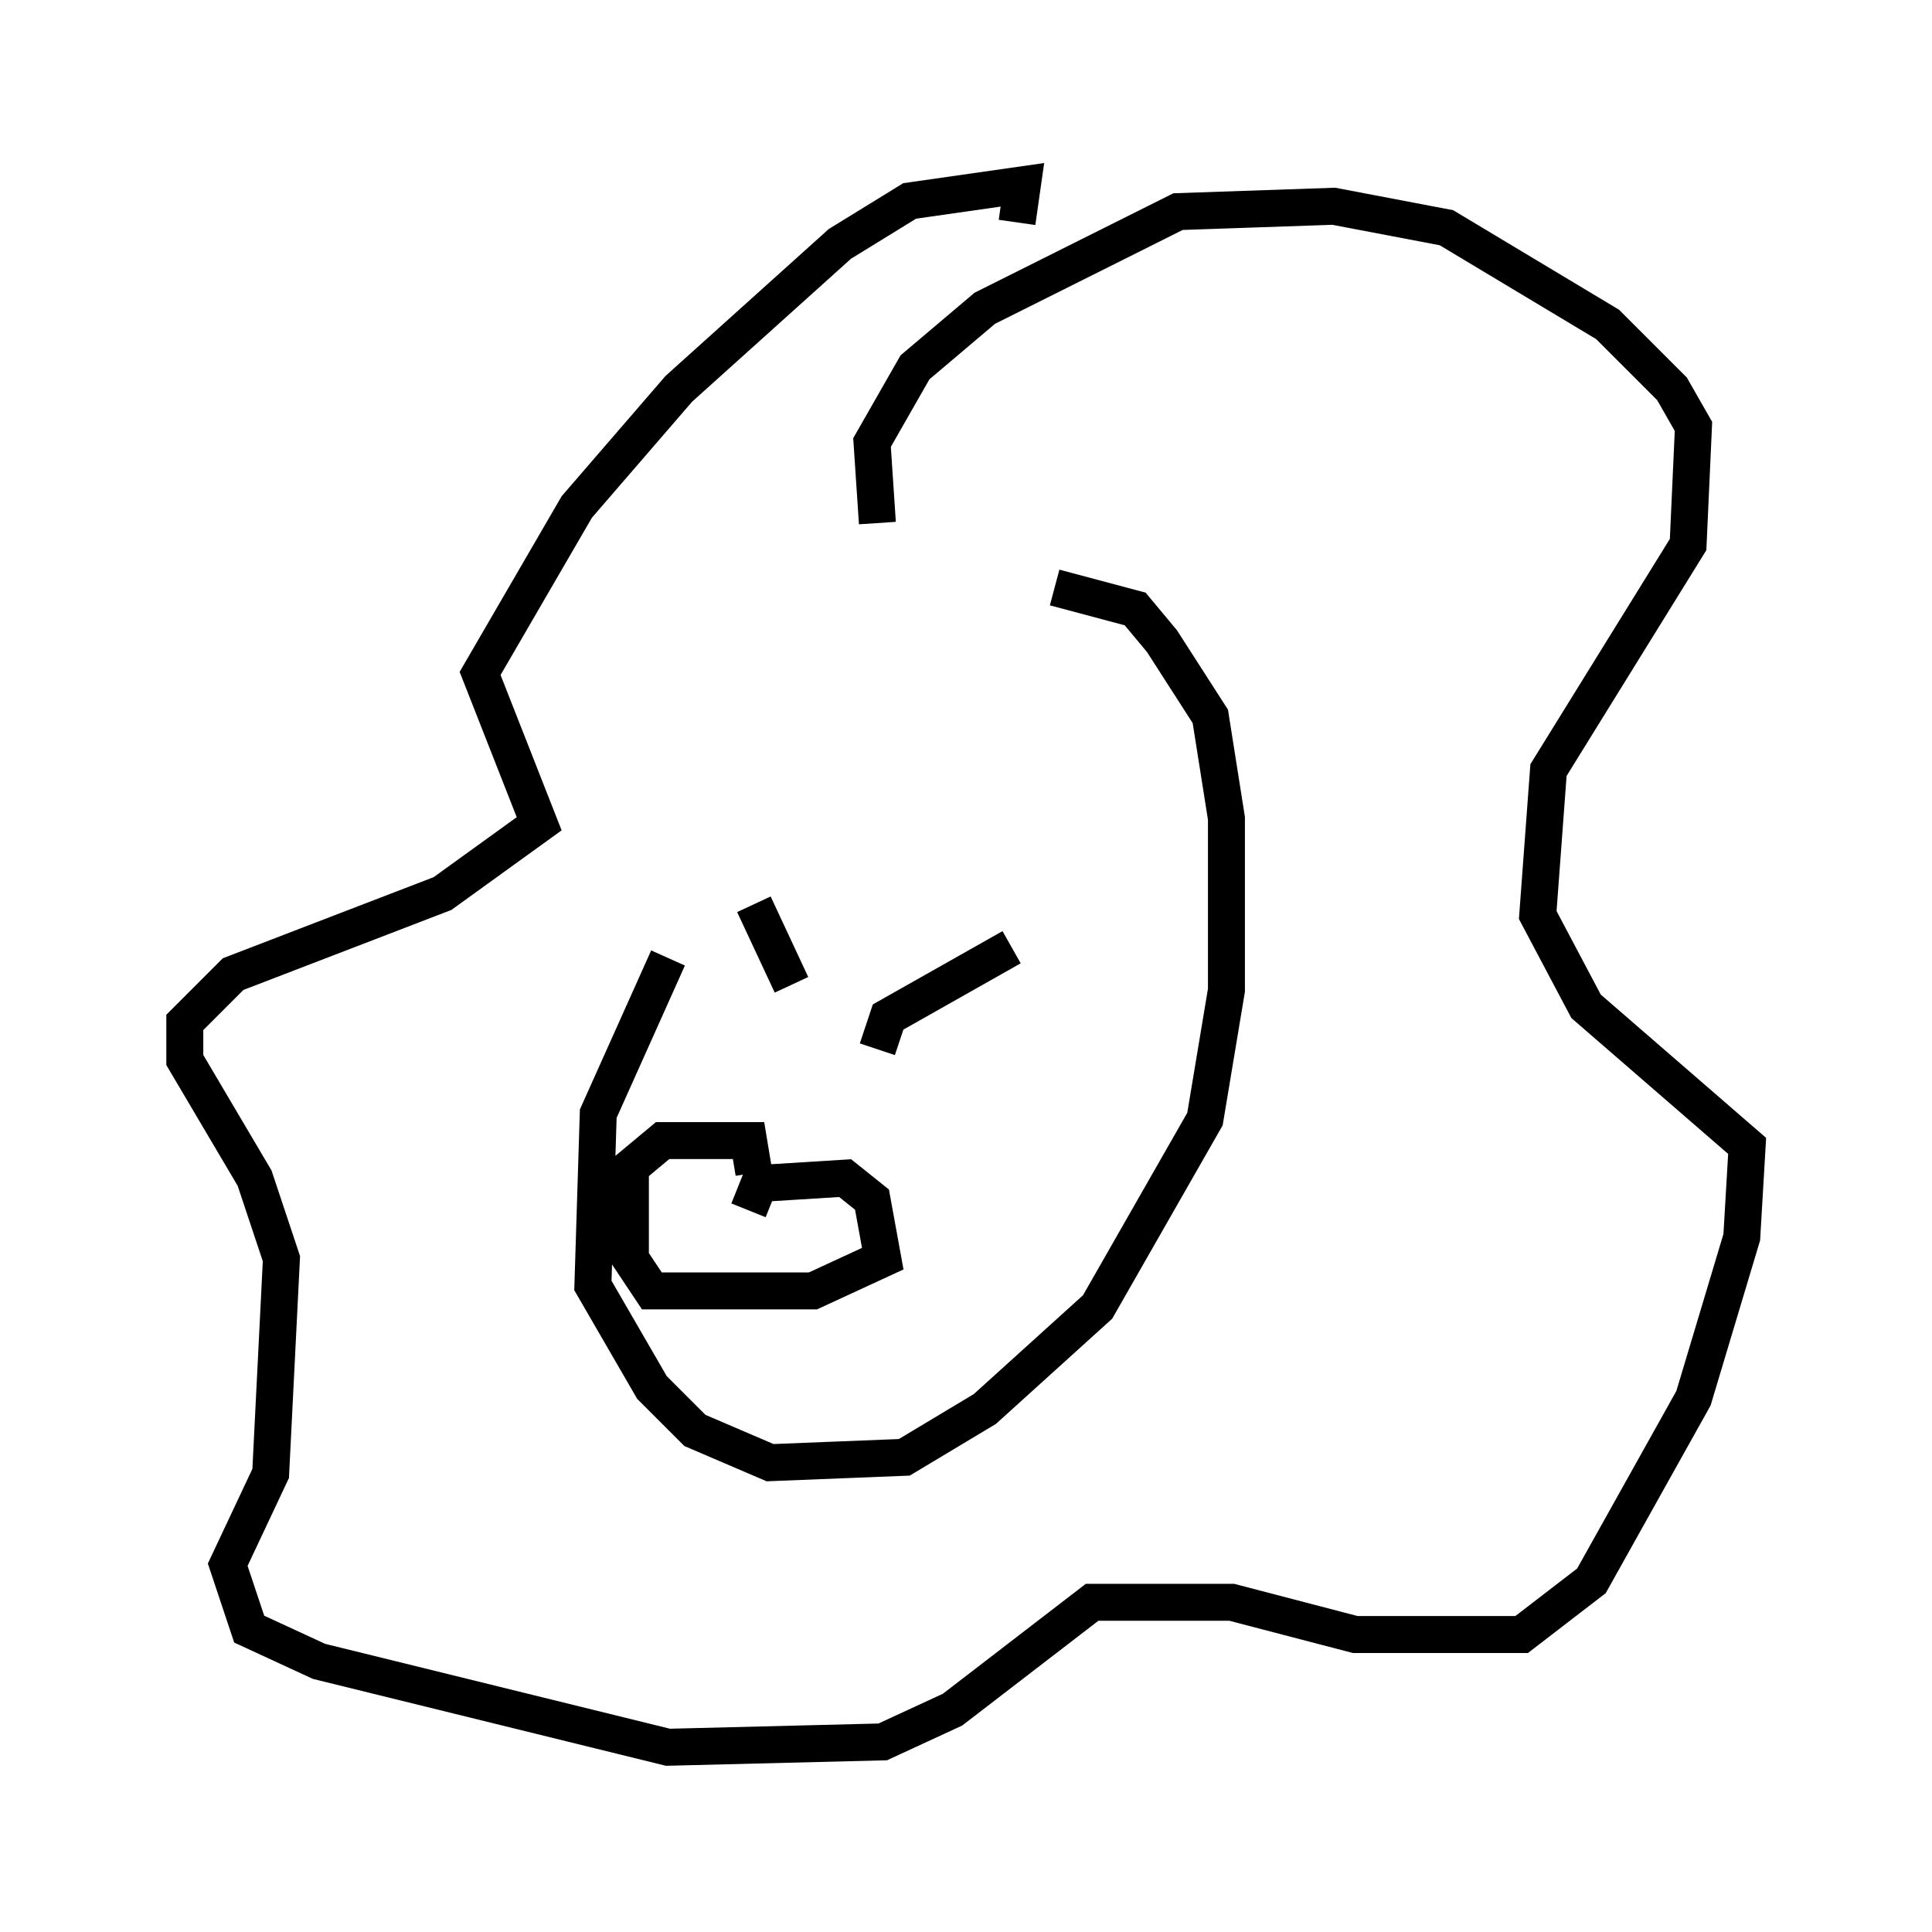 <?xml version="1.0" encoding="utf-8" ?>
<svg baseProfile="full" height="52.268" version="1.1" width="52.268" xmlns="http://www.w3.org/2000/svg" xmlns:ev="http://www.w3.org/2001/xml-events" xmlns:xlink="http://www.w3.org/1999/xlink"><defs /><rect fill="white" height="52.268" width="52.268" x="0" y="0" /><path d="M26.788, 18.073 m-8.715, 7.844 l-1.888, 4.212 -0.145, 4.648 l1.598, 2.76 1.162, 1.162 l2.034, 0.872 3.631, -0.145 l2.179, -1.307 3.05, -2.76 l2.905, -5.084 0.581, -3.486 l0.0, -4.648 -0.436, -2.76 l-1.307, -2.034 -0.726, -0.872 l-2.179, -0.581 m-1.017, -9.877 l0.145, -1.017 -3.05, 0.436 l-1.888, 1.162 -4.358, 3.922 l-2.76, 3.196 -2.615, 4.503 l1.598, 4.067 -2.615, 1.888 l-5.665, 2.179 -1.307, 1.307 l0.0, 1.017 1.888, 3.196 l0.726, 2.179 -0.291, 5.81 l-1.162, 2.469 0.581, 1.743 l1.888, 0.872 9.441, 2.324 l5.81, -0.145 1.888, -0.872 l3.777, -2.905 3.777, 0.0 l3.341, 0.872 4.503, 0.0 l1.888, -1.453 2.76, -4.939 l1.307, -4.358 0.145, -2.469 l-4.358, -3.777 -1.307, -2.469 l0.291, -3.922 3.777, -6.101 l0.145, -3.196 -0.581, -1.017 l-1.743, -1.743 -4.358, -2.615 l-3.05, -0.581 -4.212, 0.145 l-5.229, 2.615 -1.888, 1.598 l-1.162, 2.034 0.145, 2.179 m-3.341, 10.313 l1.017, 2.179 m5.955, -1.017 l-3.341, 1.888 -0.291, 0.872 m-3.486, 4.358 l0.291, -0.726 2.324, -0.145 l0.726, 0.581 0.291, 1.598 l-1.888, 0.872 -4.358, 0.0 l-0.581, -0.872 0.0, -2.469 l0.872, -0.726 2.324, 0.0 l0.145, 0.872 " fill="none" stroke="black" stroke-width="1" /></svg>